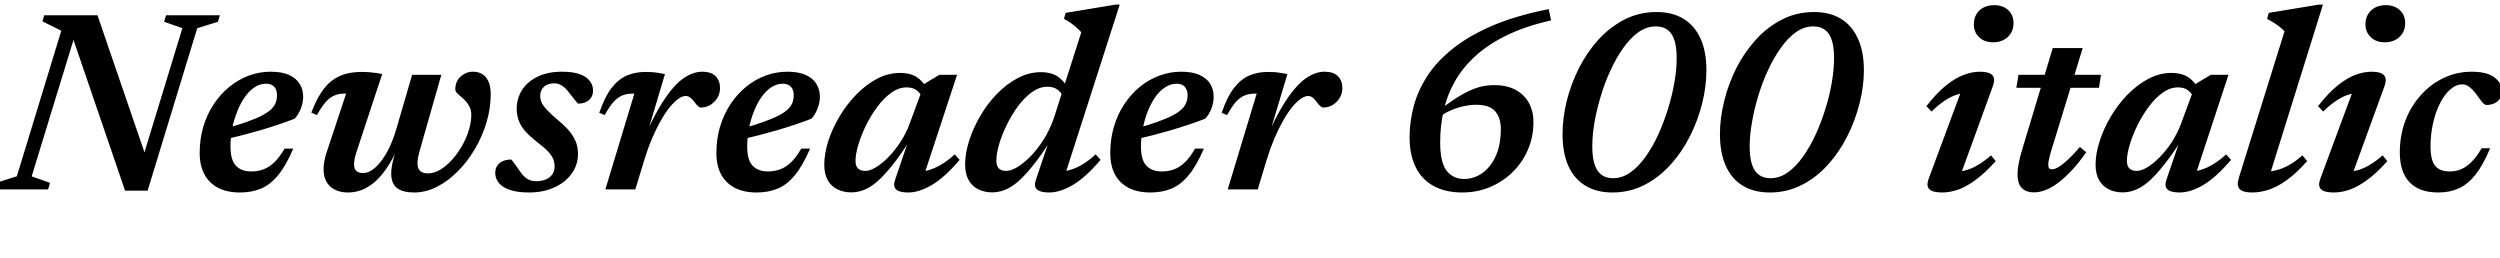 <svg xmlns="http://www.w3.org/2000/svg" xmlns:xlink="http://www.w3.org/1999/xlink" width="232.872" height="24"><path fill="black" d="M9.08 1.42L13.76 15.07L13.00 15.68L16.99 2.62L15.29 2.03L15.47 1.42L20.48 1.42L20.30 2.03L18.37 2.63L13.75 17.76L11.65 17.76L6.56 2.88L7.12 2.82L2.95 16.43L4.66 17.03L4.48 17.64L-0.54 17.64L-0.36 17.03L1.57 16.42L5.71 2.86L3.95 1.99L4.12 1.42L9.08 1.42ZM24.78 7.80L24.78 7.80Q24.20 7.80 23.70 8.14Q23.20 8.47 22.79 9.06Q22.38 9.65 22.09 10.40Q21.79 11.15 21.63 11.98Q21.47 12.82 21.47 13.63L21.47 13.63Q21.47 14.92 21.98 15.44Q22.49 15.97 23.40 15.97L23.40 15.97Q24.02 15.97 24.55 15.77Q25.08 15.58 25.56 15.11Q26.04 14.65 26.51 13.84L26.51 13.84L27.32 13.84Q26.65 15.42 25.91 16.31Q25.18 17.21 24.31 17.57Q23.44 17.93 22.34 17.93L22.34 17.93Q21.16 17.93 20.32 17.50Q19.48 17.06 19.04 16.24Q18.60 15.42 18.60 14.24L18.60 14.24Q18.60 12.95 18.94 11.80Q19.28 10.66 19.90 9.72Q20.52 8.78 21.35 8.10Q22.18 7.42 23.16 7.05Q24.14 6.68 25.21 6.68L25.21 6.68Q26.29 6.68 26.96 7.00Q27.62 7.31 27.93 7.84Q28.24 8.36 28.24 9.01L28.24 9.01Q28.24 9.56 28.02 10.12Q27.80 10.68 27.44 11.06L27.44 11.06Q26.69 11.35 25.88 11.62Q25.07 11.89 24.23 12.14Q23.39 12.38 22.54 12.60Q21.70 12.82 20.87 13.01L20.87 13.01L20.92 12Q22.16 11.65 23.03 11.34Q23.89 11.03 24.44 10.74Q24.98 10.45 25.28 10.16Q25.57 9.86 25.69 9.55Q25.80 9.24 25.80 8.87L25.80 8.87Q25.80 8.53 25.69 8.30Q25.57 8.06 25.35 7.93Q25.13 7.80 24.78 7.80ZM36.96 11.87L38.39 6.97L41.11 6.97L39.07 14.12Q38.98 14.45 38.93 14.72Q38.89 14.99 38.89 15.19L38.89 15.19Q38.89 15.71 39.14 15.93Q39.38 16.15 39.86 16.15L39.86 16.15Q40.42 16.15 40.99 15.82Q41.56 15.48 42.08 14.91Q42.60 14.34 43.01 13.63Q43.43 12.91 43.66 12.16Q43.90 11.40 43.90 10.69L43.90 10.69Q43.90 10.18 43.67 9.82Q43.45 9.46 43.16 9.20Q42.86 8.94 42.64 8.74Q42.41 8.53 42.41 8.33L42.41 8.33Q42.41 7.58 42.91 7.13Q43.40 6.68 44.06 6.68L44.06 6.68Q44.57 6.68 44.93 6.91Q45.30 7.14 45.50 7.60Q45.71 8.06 45.71 8.78L45.71 8.78Q45.71 10.08 45.32 11.39Q44.93 12.70 44.24 13.87Q43.55 15.05 42.64 15.96Q41.74 16.87 40.70 17.40Q39.66 17.93 38.58 17.93L38.58 17.93Q37.55 17.93 37.00 17.53Q36.44 17.12 36.44 16.14L36.44 16.14Q36.44 15.83 36.51 15.43Q36.58 15.04 36.71 14.57L36.71 14.57L37.20 12.88L37.37 12.94Q36.85 14.35 36.25 15.31Q35.65 16.27 35.02 16.85Q34.38 17.42 33.73 17.68Q33.08 17.93 32.45 17.93L32.45 17.93Q31.36 17.93 30.75 17.36Q30.14 16.79 30.14 15.74L30.14 15.74Q30.14 15.06 30.42 14.21L30.42 14.21L32.24 8.72Q32.20 8.72 32.15 8.72Q32.11 8.72 32.06 8.72L32.06 8.72Q31.57 8.72 31.16 8.89Q30.76 9.05 30.37 9.47Q29.98 9.90 29.52 10.72L29.52 10.72L29.00 10.49Q29.41 9.41 29.88 8.68Q30.35 7.94 30.92 7.51Q31.49 7.08 32.17 6.89Q32.86 6.70 33.68 6.70L33.68 6.70Q34.09 6.70 34.43 6.73Q34.76 6.76 35.06 6.80Q35.35 6.84 35.60 6.90L35.60 6.90L33.19 14.20Q33.08 14.56 33.03 14.83Q32.98 15.10 32.98 15.30L32.98 15.30Q32.98 15.73 33.19 15.92Q33.41 16.12 33.82 16.12L33.82 16.12Q34.37 16.12 34.94 15.62Q35.52 15.12 36.05 14.17Q36.58 13.21 36.96 11.87L36.96 11.87ZM47.62 14.86L47.62 14.86Q47.76 15 47.92 15.23Q48.08 15.47 48.44 15.97L48.44 15.97Q48.80 16.49 49.16 16.69Q49.52 16.88 49.92 16.88L49.92 16.88Q50.44 16.88 50.83 16.72Q51.22 16.56 51.44 16.25Q51.66 15.94 51.66 15.49L51.66 15.49Q51.66 15.14 51.53 14.81Q51.40 14.48 51.04 14.10Q50.68 13.72 49.98 13.19L49.98 13.19Q49.31 12.66 48.89 12.18Q48.48 11.70 48.31 11.20Q48.13 10.70 48.13 10.14L48.13 10.14Q48.13 9.17 48.63 8.38Q49.13 7.60 50.08 7.14Q51.02 6.68 52.34 6.68L52.34 6.68Q53.38 6.68 54.01 6.91Q54.64 7.14 54.94 7.54Q55.24 7.93 55.24 8.44L55.24 8.44Q55.24 8.81 55.07 9.08Q54.90 9.35 54.59 9.50Q54.28 9.65 53.84 9.65L53.84 9.65Q53.72 9.53 53.55 9.32Q53.38 9.12 53.05 8.68L53.05 8.68Q52.74 8.24 52.38 8.00Q52.02 7.76 51.66 7.76L51.66 7.76Q51.01 7.76 50.66 8.09Q50.32 8.41 50.32 8.95L50.32 8.95Q50.32 9.24 50.45 9.55Q50.59 9.85 50.96 10.25Q51.32 10.64 52.02 11.23L52.02 11.23Q52.72 11.80 53.11 12.31Q53.51 12.83 53.68 13.32Q53.84 13.81 53.84 14.33L53.84 14.33Q53.84 15.35 53.26 16.16Q52.68 16.98 51.65 17.45Q50.62 17.93 49.27 17.93L49.27 17.93Q48.16 17.93 47.47 17.68Q46.78 17.44 46.45 17.02Q46.13 16.61 46.13 16.12L46.13 16.12Q46.13 15.74 46.30 15.46Q46.48 15.18 46.81 15.02Q47.15 14.86 47.62 14.86ZM56.39 17.64L59.09 8.72Q59.05 8.72 59.01 8.72Q58.97 8.72 58.92 8.72L58.92 8.72Q58.42 8.72 58.00 8.88Q57.58 9.04 57.18 9.46Q56.78 9.89 56.33 10.72L56.33 10.72L55.82 10.51Q56.32 9.04 56.96 8.20Q57.61 7.37 58.40 7.03Q59.20 6.70 60.11 6.70L60.11 6.70Q60.46 6.70 60.74 6.72Q61.03 6.74 61.32 6.79Q61.61 6.83 61.94 6.90L61.94 6.90L60.37 12.17L60.36 12.05Q61.27 10.09 62.12 8.92Q62.96 7.74 63.79 7.21Q64.61 6.68 65.41 6.68L65.41 6.68Q66.25 6.68 66.66 7.10Q67.07 7.52 67.07 8.20L67.07 8.20Q67.07 8.72 66.81 9.14Q66.55 9.55 66.14 9.79Q65.74 10.02 65.29 10.02L65.29 10.02Q65.17 10.02 65.02 9.89Q64.87 9.76 64.68 9.49L64.68 9.49Q64.48 9.23 64.28 9.08Q64.09 8.94 63.88 8.94L63.88 8.94Q63.56 8.94 63.18 9.21Q62.80 9.48 62.38 9.99Q61.97 10.50 61.55 11.24Q61.13 11.98 60.73 12.91Q60.34 13.84 60.00 14.95L60.00 14.95L59.18 17.64L56.39 17.64ZM72.91 7.80L72.91 7.80Q72.34 7.80 71.83 8.14Q71.33 8.47 70.92 9.06Q70.51 9.65 70.22 10.40Q69.92 11.15 69.76 11.98Q69.60 12.82 69.60 13.63L69.60 13.63Q69.60 14.92 70.11 15.44Q70.62 15.97 71.53 15.97L71.53 15.97Q72.16 15.97 72.68 15.77Q73.21 15.58 73.69 15.11Q74.17 14.65 74.64 13.84L74.64 13.84L75.46 13.84Q74.78 15.42 74.05 16.31Q73.31 17.21 72.44 17.57Q71.57 17.93 70.48 17.93L70.48 17.93Q69.29 17.93 68.45 17.50Q67.61 17.06 67.17 16.24Q66.73 15.42 66.73 14.24L66.73 14.24Q66.73 12.95 67.07 11.80Q67.42 10.66 68.03 9.72Q68.65 8.78 69.48 8.10Q70.31 7.42 71.29 7.05Q72.28 6.68 73.34 6.68L73.34 6.68Q74.42 6.68 75.09 7.00Q75.76 7.31 76.06 7.84Q76.37 8.36 76.37 9.01L76.37 9.01Q76.37 9.56 76.15 10.12Q75.94 10.68 75.58 11.06L75.58 11.06Q74.82 11.35 74.01 11.62Q73.20 11.89 72.36 12.14Q71.52 12.38 70.67 12.60Q69.83 12.82 69 13.01L69 13.01L69.05 12Q70.30 11.65 71.16 11.34Q72.02 11.03 72.57 10.74Q73.12 10.45 73.41 10.16Q73.70 9.86 73.82 9.55Q73.93 9.24 73.93 8.87L73.93 8.87Q73.93 8.53 73.82 8.30Q73.70 8.06 73.48 7.93Q73.26 7.80 72.91 7.80ZM83.38 16.74L83.38 16.74L84.71 12.82L84.91 12.82Q83.93 14.38 83.14 15.37Q82.34 16.37 81.69 16.93Q81.04 17.48 80.45 17.70Q79.87 17.92 79.30 17.92L79.30 17.92Q78.56 17.92 77.99 17.63Q77.42 17.35 77.10 16.78Q76.78 16.21 76.78 15.34L76.78 15.34Q76.78 14.32 77.15 13.15Q77.52 11.99 78.19 10.87Q78.85 9.74 79.75 8.82Q80.64 7.90 81.69 7.34Q82.74 6.79 83.87 6.79L83.87 6.79Q84.74 6.79 85.36 7.16Q85.97 7.54 86.42 8.36L86.42 8.36L85.92 9.12Q85.75 8.69 85.39 8.41Q85.02 8.14 84.44 8.14L84.44 8.14Q83.71 8.14 83.02 8.64Q82.32 9.14 81.72 9.95Q81.12 10.76 80.66 11.69Q80.21 12.62 79.95 13.49Q79.69 14.36 79.69 14.98L79.69 14.98Q79.69 15.48 79.93 15.70Q80.17 15.92 80.62 15.92L80.62 15.92Q81.02 15.92 81.58 15.59Q82.14 15.25 82.74 14.65Q83.34 14.04 83.87 13.24Q84.40 12.43 84.74 11.50L84.74 11.50L86.10 7.81L87.50 6.97L89.15 6.97L85.92 16.78L85.49 15.98Q86.00 16.00 86.56 15.83Q87.11 15.67 87.71 15.31Q88.31 14.95 88.93 14.38L88.93 14.38L89.39 14.89Q87.98 16.54 86.80 17.23Q85.62 17.93 84.60 17.93L84.60 17.93Q83.77 17.93 83.47 17.64Q83.16 17.35 83.38 16.74ZM99.54 8.30L99.04 9.07Q98.88 8.63 98.51 8.35Q98.14 8.08 97.57 8.08L97.57 8.08Q96.83 8.08 96.13 8.58Q95.42 9.08 94.82 9.90Q94.22 10.72 93.77 11.65Q93.31 12.59 93.06 13.46Q92.81 14.34 92.81 14.96L92.81 14.96Q92.81 15.47 93.05 15.70Q93.29 15.92 93.73 15.92L93.73 15.92Q94.07 15.92 94.54 15.69Q95.00 15.46 95.52 15.01Q96.04 14.57 96.54 13.94Q97.04 13.32 97.48 12.55Q97.91 11.77 98.20 10.90L98.20 10.90L100.72 3.01Q100.51 2.77 100.25 2.54Q100.00 2.32 99.71 2.12Q99.42 1.92 99.11 1.76L99.11 1.76L99.26 1.20L103.91 0.43L104.30 0.43L99.05 16.78L98.60 15.98Q99.12 16.00 99.68 15.83Q100.24 15.67 100.84 15.31Q101.44 14.95 102.06 14.38L102.06 14.38L102.52 14.89Q101.11 16.54 99.93 17.23Q98.75 17.93 97.72 17.93L97.72 17.93Q96.90 17.93 96.59 17.64Q96.28 17.35 96.49 16.75L96.49 16.75L97.82 12.82L98.03 12.82Q97.04 14.39 96.25 15.38Q95.46 16.38 94.81 16.93Q94.16 17.48 93.58 17.70Q92.99 17.92 92.42 17.92L92.42 17.92Q91.69 17.92 91.12 17.63Q90.55 17.35 90.23 16.78Q89.90 16.20 89.90 15.32L89.90 15.32Q89.90 14.29 90.27 13.12Q90.64 11.95 91.30 10.82Q91.96 9.68 92.85 8.76Q93.74 7.84 94.79 7.28Q95.84 6.72 96.98 6.72L96.98 6.72Q97.87 6.72 98.48 7.10Q99.08 7.48 99.54 8.30L99.54 8.30ZM109.60 7.80L109.60 7.80Q109.02 7.80 108.52 8.14Q108.01 8.47 107.60 9.06Q107.20 9.65 106.90 10.40Q106.61 11.15 106.45 11.98Q106.28 12.82 106.28 13.63L106.28 13.63Q106.28 14.92 106.79 15.44Q107.30 15.97 108.22 15.97L108.22 15.97Q108.84 15.97 109.37 15.77Q109.90 15.58 110.38 15.11Q110.86 14.65 111.32 13.84L111.32 13.84L112.14 13.84Q111.47 15.42 110.73 16.31Q109.99 17.21 109.12 17.57Q108.25 17.93 107.16 17.93L107.16 17.93Q105.97 17.93 105.13 17.50Q104.29 17.06 103.85 16.24Q103.42 15.42 103.42 14.24L103.42 14.24Q103.42 12.95 103.76 11.80Q104.10 10.66 104.72 9.72Q105.34 8.78 106.16 8.10Q106.99 7.42 107.98 7.05Q108.96 6.68 110.03 6.68L110.03 6.68Q111.11 6.68 111.77 7.00Q112.44 7.31 112.75 7.84Q113.05 8.36 113.05 9.01L113.05 9.01Q113.05 9.56 112.84 10.12Q112.62 10.68 112.26 11.06L112.26 11.06Q111.50 11.35 110.69 11.62Q109.88 11.89 109.04 12.14Q108.20 12.38 107.36 12.60Q106.51 12.82 105.68 13.01L105.68 13.01L105.73 12Q106.98 11.65 107.84 11.34Q108.71 11.03 109.25 10.74Q109.80 10.45 110.09 10.16Q110.39 9.86 110.50 9.55Q110.62 9.24 110.62 8.87L110.62 8.87Q110.62 8.53 110.50 8.30Q110.39 8.06 110.17 7.93Q109.94 7.80 109.60 7.80ZM114.36 17.64L117.06 8.72Q117.02 8.72 116.98 8.72Q116.94 8.72 116.89 8.72L116.89 8.72Q116.39 8.72 115.97 8.88Q115.55 9.04 115.15 9.46Q114.76 9.89 114.30 10.72L114.30 10.72L113.80 10.51Q114.29 9.04 114.94 8.20Q115.58 7.37 116.38 7.03Q117.17 6.70 118.08 6.70L118.08 6.70Q118.43 6.70 118.72 6.72Q119.00 6.74 119.29 6.79Q119.58 6.83 119.92 6.90L119.92 6.90L118.34 12.17L118.33 12.05Q119.24 10.09 120.09 8.92Q120.94 7.74 121.76 7.21Q122.58 6.68 123.38 6.68L123.38 6.68Q124.22 6.68 124.63 7.10Q125.04 7.52 125.04 8.20L125.04 8.20Q125.04 8.72 124.78 9.14Q124.52 9.55 124.12 9.79Q123.71 10.02 123.26 10.02L123.26 10.02Q123.14 10.02 122.99 9.89Q122.84 9.76 122.65 9.49L122.65 9.49Q122.45 9.23 122.26 9.08Q122.06 8.94 121.85 8.94L121.85 8.94Q121.54 8.94 121.15 9.21Q120.77 9.48 120.35 9.99Q119.94 10.50 119.52 11.24Q119.10 11.98 118.70 12.91Q118.31 13.84 117.97 14.95L117.97 14.95L117.16 17.64L114.36 17.64ZM144.26 0.85L144.26 0.85L144.48 1.90Q142.09 2.44 140.35 3.29Q138.60 4.14 137.41 5.24Q136.21 6.34 135.50 7.62Q134.78 8.90 134.47 10.32Q134.15 11.74 134.15 13.24L134.15 13.24Q134.15 15.11 134.74 15.89Q135.34 16.67 136.38 16.67L136.38 16.67Q137.30 16.67 138.08 16.12Q138.85 15.58 139.33 14.53Q139.80 13.49 139.80 12.01L139.80 12.01Q139.80 10.97 139.27 10.36Q138.73 9.76 137.53 9.76L137.53 9.76Q136.97 9.76 136.34 9.89Q135.71 10.02 135.10 10.30Q134.48 10.57 133.94 11.02L133.94 11.02L133.36 10.79Q134.42 9.95 135.25 9.40Q136.07 8.84 136.73 8.52Q137.40 8.20 137.99 8.06Q138.59 7.93 139.19 7.93L139.19 7.93Q140.38 7.93 141.19 8.38Q142.00 8.82 142.42 9.59Q142.84 10.37 142.84 11.36L142.84 11.36Q142.84 12.78 142.31 13.97Q141.79 15.17 140.87 16.06Q139.96 16.94 138.76 17.44Q137.57 17.93 136.21 17.93L136.21 17.93Q134.65 17.93 133.55 17.33Q132.46 16.74 131.88 15.59Q131.30 14.44 131.30 12.77L131.30 12.77Q131.30 11.39 131.67 9.95Q132.04 8.52 132.90 7.16Q133.76 5.80 135.25 4.59Q136.74 3.38 138.95 2.42Q141.17 1.46 144.26 0.85ZM148.32 13.62L148.32 13.62Q148.32 15.16 148.80 15.88Q149.28 16.60 150.26 16.60L150.26 16.60Q151.10 16.60 151.87 16.06Q152.63 15.52 153.29 14.59Q153.95 13.66 154.48 12.50Q155.00 11.34 155.39 10.09Q155.77 8.83 155.98 7.63Q156.18 6.42 156.18 5.42L156.18 5.42Q156.18 3.89 155.70 3.17Q155.22 2.46 154.24 2.46L154.24 2.46Q153.40 2.46 152.63 2.99Q151.87 3.53 151.21 4.46Q150.55 5.39 150.02 6.55Q149.48 7.70 149.11 8.96Q148.73 10.21 148.52 11.42Q148.32 12.62 148.32 13.62ZM154.31 1.12L154.31 1.12Q155.78 1.12 156.82 1.75Q157.85 2.38 158.40 3.59Q158.95 4.80 158.95 6.54L158.95 6.54Q158.95 8.05 158.55 9.65Q158.15 11.24 157.40 12.72Q156.65 14.20 155.58 15.37Q154.51 16.55 153.15 17.24Q151.79 17.93 150.19 17.93L150.19 17.93Q148.72 17.93 147.68 17.30Q146.64 16.67 146.09 15.46Q145.55 14.24 145.55 12.50L145.55 12.50Q145.55 10.99 145.94 9.40Q146.34 7.80 147.09 6.32Q147.84 4.85 148.91 3.67Q149.99 2.50 151.34 1.81Q152.70 1.12 154.31 1.12ZM162.98 13.62L162.98 13.62Q162.98 15.16 163.46 15.88Q163.94 16.60 164.93 16.60L164.93 16.60Q165.77 16.60 166.53 16.06Q167.29 15.52 167.95 14.59Q168.61 13.66 169.14 12.50Q169.67 11.34 170.05 10.09Q170.44 8.83 170.64 7.63Q170.84 6.42 170.84 5.42L170.84 5.42Q170.84 3.89 170.36 3.17Q169.88 2.46 168.90 2.46L168.90 2.46Q168.06 2.46 167.30 2.99Q166.54 3.53 165.88 4.46Q165.22 5.39 164.68 6.55Q164.15 7.70 163.77 8.96Q163.39 10.21 163.19 11.42Q162.98 12.62 162.98 13.62ZM168.97 1.12L168.97 1.12Q170.45 1.12 171.48 1.75Q172.51 2.38 173.06 3.59Q173.62 4.80 173.62 6.54L173.62 6.54Q173.62 8.05 173.21 9.65Q172.81 11.24 172.06 12.72Q171.31 14.20 170.24 15.37Q169.18 16.55 167.81 17.24Q166.45 17.93 164.86 17.93L164.86 17.93Q163.38 17.93 162.34 17.30Q161.30 16.67 160.76 15.46Q160.21 14.24 160.21 12.50L160.21 12.50Q160.21 10.99 160.61 9.40Q161.00 7.80 161.75 6.32Q162.50 4.85 163.58 3.67Q164.65 2.50 166.01 1.81Q167.36 1.12 168.97 1.12ZM179.68 16.58L179.68 16.58L182.84 8.06L183.42 8.64Q182.86 8.63 182.29 8.81Q181.73 8.99 181.14 9.38Q180.55 9.77 179.92 10.39L179.92 10.39L179.44 9.89Q180.41 8.65 181.27 7.96Q182.14 7.26 182.93 6.97Q183.72 6.68 184.44 6.68L184.44 6.68Q185.29 6.68 185.59 7.01Q185.88 7.34 185.63 8.03L185.63 8.03L182.46 16.75L181.94 15.98Q182.51 16.02 183.08 15.87Q183.65 15.72 184.24 15.37Q184.84 15.02 185.46 14.47L185.46 14.47L185.90 15.01Q184.94 16.08 184.08 16.72Q183.22 17.36 182.44 17.65Q181.66 17.93 180.91 17.93L180.91 17.93Q180.00 17.93 179.70 17.61Q179.40 17.29 179.68 16.58ZM183.86 2.26L183.86 2.26Q183.86 1.74 184.09 1.34Q184.32 0.94 184.75 0.71Q185.17 0.48 185.75 0.48L185.75 0.48Q186.56 0.48 187.06 0.94Q187.56 1.40 187.56 2.16L187.56 2.16Q187.56 2.66 187.33 3.07Q187.09 3.47 186.67 3.70Q186.25 3.94 185.66 3.94L185.66 3.94Q184.85 3.94 184.36 3.47Q183.86 3 183.86 2.26ZM195.52 8.18L187.82 8.18L188.02 6.97L195.70 6.97L195.52 8.18ZM194.00 4.48L191.16 13.75Q191.00 14.23 190.93 14.54Q190.85 14.84 190.82 15.03Q190.79 15.22 190.79 15.35L190.79 15.35Q190.79 15.58 190.88 15.67Q190.98 15.77 191.15 15.77L191.15 15.77Q191.39 15.77 191.77 15.55Q192.14 15.32 192.64 14.86Q193.14 14.40 193.74 13.69L193.74 13.69L194.33 14.18Q193.63 15.18 192.97 15.88Q192.31 16.58 191.70 17.04Q191.09 17.50 190.52 17.71Q189.96 17.92 189.44 17.92L189.44 17.92Q188.76 17.92 188.35 17.53Q187.93 17.15 187.93 16.19L187.93 16.19Q187.93 15.78 188.05 15.17Q188.16 14.57 188.41 13.78L188.41 13.78L191.21 4.48L194.00 4.48ZM201.80 16.74L201.80 16.74L203.14 12.82L203.34 12.82Q202.36 14.38 201.56 15.37Q200.77 16.37 200.12 16.93Q199.46 17.48 198.88 17.70Q198.30 17.92 197.72 17.92L197.72 17.92Q196.99 17.92 196.42 17.63Q195.85 17.35 195.53 16.78Q195.20 16.21 195.20 15.34L195.20 15.34Q195.20 14.32 195.58 13.15Q195.95 11.99 196.61 10.87Q197.28 9.74 198.17 8.82Q199.07 7.90 200.12 7.34Q201.17 6.79 202.30 6.79L202.30 6.79Q203.17 6.79 203.78 7.16Q204.40 7.54 204.85 8.36L204.85 8.36L204.35 9.12Q204.18 8.69 203.81 8.41Q203.45 8.14 202.87 8.14L202.87 8.14Q202.14 8.14 201.44 8.64Q200.75 9.14 200.15 9.95Q199.55 10.76 199.09 11.69Q198.64 12.62 198.38 13.49Q198.12 14.36 198.12 14.98L198.12 14.98Q198.12 15.48 198.36 15.70Q198.60 15.92 199.04 15.92L199.04 15.92Q199.45 15.92 200.01 15.59Q200.57 15.25 201.17 14.65Q201.77 14.04 202.30 13.24Q202.82 12.43 203.17 11.50L203.17 11.50L204.53 7.81L205.93 6.97L207.58 6.97L204.35 16.78L203.92 15.98Q204.43 16.00 204.98 15.83Q205.54 15.67 206.14 15.31Q206.74 14.95 207.36 14.38L207.36 14.38L207.82 14.89Q206.41 16.54 205.23 17.23Q204.05 17.93 203.03 17.93L203.03 17.93Q202.20 17.93 201.89 17.64Q201.59 17.35 201.80 16.74ZM208.54 16.58L212.80 2.92Q212.59 2.70 212.35 2.50Q212.10 2.30 211.81 2.12Q211.51 1.93 211.18 1.76L211.18 1.76L211.33 1.20L215.99 0.43L216.38 0.43L211.30 16.70L210.84 15.96Q211.43 16.01 212.02 15.86Q212.60 15.72 213.22 15.38Q213.83 15.04 214.46 14.47L214.46 14.47L214.91 15Q213.94 16.10 213.05 16.75Q212.17 17.39 211.36 17.66Q210.55 17.93 209.80 17.93L209.80 17.93Q208.94 17.93 208.63 17.62Q208.31 17.30 208.54 16.58L208.54 16.58ZM216.16 16.58L216.16 16.58L219.32 8.06L219.90 8.64Q219.34 8.63 218.77 8.81Q218.21 8.99 217.62 9.38Q217.03 9.77 216.40 10.39L216.40 10.39L215.92 9.89Q216.89 8.65 217.75 7.96Q218.62 7.26 219.41 6.97Q220.20 6.68 220.92 6.68L220.92 6.68Q221.77 6.68 222.07 7.01Q222.36 7.34 222.11 8.03L222.11 8.03L218.94 16.75L218.42 15.98Q218.99 16.02 219.56 15.87Q220.13 15.72 220.72 15.37Q221.32 15.02 221.94 14.47L221.94 14.47L222.38 15.01Q221.42 16.08 220.56 16.72Q219.70 17.36 218.92 17.65Q218.14 17.93 217.39 17.93L217.39 17.93Q216.48 17.93 216.18 17.61Q215.88 17.29 216.16 16.58ZM220.34 2.26L220.34 2.26Q220.34 1.74 220.57 1.34Q220.80 0.94 221.23 0.71Q221.65 0.48 222.23 0.48L222.23 0.48Q223.04 0.48 223.54 0.94Q224.04 1.40 224.04 2.16L224.04 2.16Q224.04 2.66 223.81 3.07Q223.57 3.47 223.15 3.70Q222.73 3.94 222.14 3.94L222.14 3.94Q221.33 3.94 220.84 3.47Q220.34 3 220.34 2.26ZM229.38 7.86L229.38 7.86Q228.76 7.86 228.22 8.35Q227.68 8.83 227.27 9.65Q226.86 10.46 226.63 11.50Q226.40 12.54 226.40 13.63L226.40 13.63Q226.40 14.92 226.83 15.44Q227.26 15.97 228.18 15.97L228.18 15.97Q228.74 15.97 229.24 15.77Q229.74 15.56 230.21 15.09Q230.69 14.62 231.16 13.81L231.16 13.81L231.95 13.81Q231.30 15.37 230.59 16.27Q229.87 17.17 229.03 17.55Q228.18 17.93 227.12 17.93L227.12 17.93Q225.36 17.93 224.45 16.98Q223.54 16.03 223.54 14.20L223.54 14.20Q223.54 12.60 224.06 11.23Q224.59 9.86 225.52 8.84Q226.44 7.81 227.65 7.25Q228.86 6.68 230.22 6.68L230.22 6.68Q231.68 6.68 232.37 7.22Q233.05 7.75 233.05 8.51L233.05 8.51Q233.05 9.11 232.64 9.44Q232.24 9.78 231.62 9.78L231.62 9.78Q231.46 9.79 231.24 9.54Q231.02 9.29 230.71 8.84L230.71 8.84Q230.39 8.40 230.06 8.13Q229.74 7.86 229.38 7.86Z"/></svg>